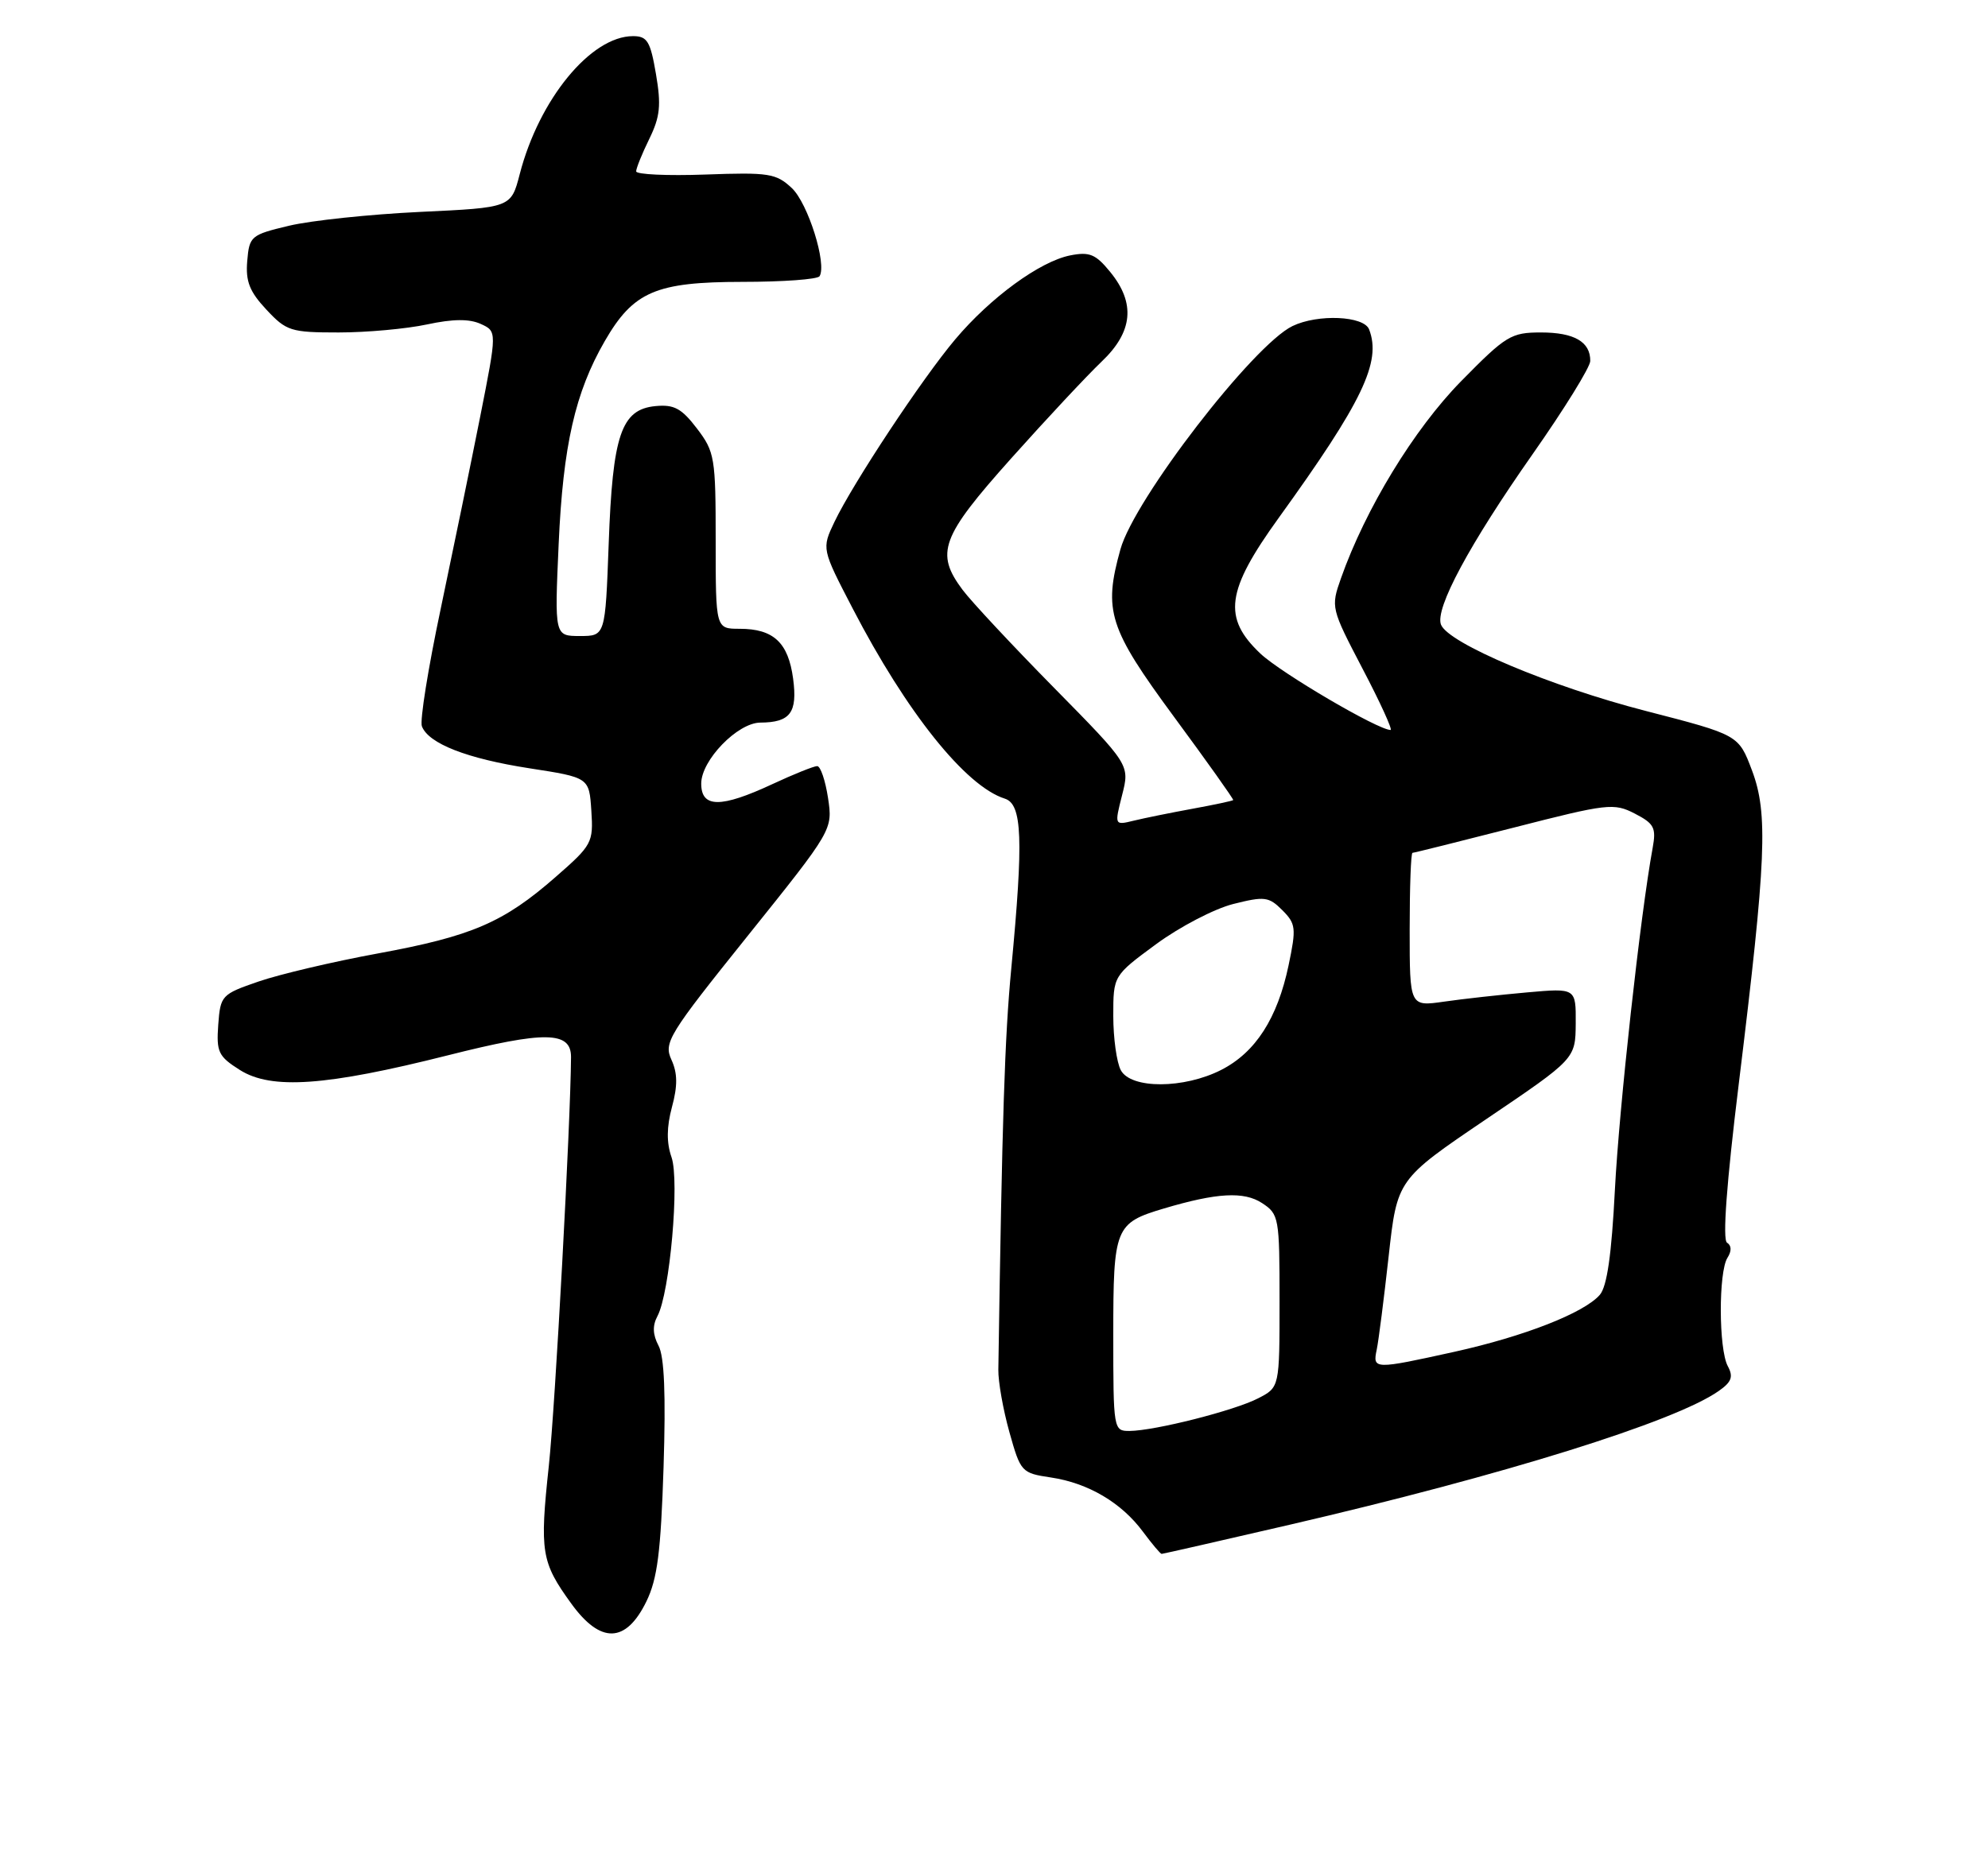 <?xml version="1.0" encoding="UTF-8" standalone="no"?>
<!DOCTYPE svg PUBLIC "-//W3C//DTD SVG 1.1//EN" "http://www.w3.org/Graphics/SVG/1.1/DTD/svg11.dtd" >
<svg xmlns="http://www.w3.org/2000/svg" xmlns:xlink="http://www.w3.org/1999/xlink" version="1.1" viewBox="0 0 275 256">
 <g >
 <path fill="currentColor"
d=" M 89.41 221.59 C 90.94 218.46 91.41 214.73 91.79 203.02 C 92.11 192.93 91.90 187.68 91.09 186.18 C 90.29 184.66 90.24 183.42 90.94 182.11 C 92.66 178.91 94.03 163.38 92.89 160.11 C 92.19 158.10 92.21 155.94 92.95 153.18 C 93.75 150.23 93.73 148.49 92.88 146.63 C 91.79 144.25 92.45 143.17 103.46 129.45 C 115.20 114.81 115.20 114.81 114.54 110.40 C 114.17 107.98 113.50 106.00 113.04 106.00 C 112.58 106.00 109.79 107.12 106.85 108.49 C 99.70 111.82 97.00 111.80 97.00 108.42 C 97.00 105.19 102.02 100.01 105.17 99.98 C 109.33 99.96 110.34 98.60 109.71 93.89 C 109.04 88.90 107.00 87.00 102.31 87.00 C 99.00 87.00 99.00 87.00 99.00 74.84 C 99.00 63.30 98.87 62.52 96.41 59.29 C 94.28 56.50 93.25 55.94 90.66 56.19 C 85.93 56.65 84.74 60.17 84.20 75.25 C 83.73 88.00 83.73 88.00 80.22 88.00 C 76.71 88.00 76.71 88.00 77.28 75.25 C 77.89 61.64 79.56 54.29 83.66 47.19 C 87.62 40.34 90.72 39.01 102.69 39.00 C 108.30 39.00 113.10 38.65 113.37 38.22 C 114.41 36.53 111.77 28.13 109.53 26.02 C 107.36 23.99 106.36 23.83 97.58 24.15 C 92.31 24.34 88.00 24.14 88.00 23.71 C 88.00 23.28 88.82 21.25 89.82 19.21 C 91.31 16.16 91.48 14.56 90.74 10.25 C 89.97 5.72 89.54 5.00 87.57 5.00 C 81.74 5.00 74.57 13.73 71.89 24.11 C 70.69 28.73 70.69 28.73 58.10 29.32 C 51.17 29.65 43.02 30.51 40.00 31.23 C 34.70 32.49 34.49 32.67 34.20 36.11 C 33.96 38.93 34.52 40.35 36.85 42.84 C 39.62 45.81 40.23 46.00 46.85 46.00 C 50.73 46.00 56.23 45.50 59.07 44.89 C 62.66 44.12 64.92 44.10 66.50 44.82 C 68.76 45.85 68.76 45.85 66.42 57.67 C 65.13 64.18 62.66 76.16 60.95 84.30 C 59.23 92.43 58.06 99.72 58.36 100.49 C 59.28 102.89 64.59 104.96 73.22 106.30 C 81.50 107.58 81.50 107.58 81.80 112.17 C 82.09 116.59 81.91 116.93 76.86 121.34 C 69.65 127.65 65.28 129.53 52.28 131.92 C 46.11 133.05 38.69 134.80 35.78 135.80 C 30.64 137.57 30.49 137.73 30.19 141.79 C 29.92 145.57 30.20 146.16 33.19 148.05 C 37.55 150.80 45.12 150.26 61.94 146.02 C 75.39 142.62 79.01 142.67 78.99 146.27 C 78.93 155.37 76.81 194.45 75.92 202.81 C 74.64 214.73 74.87 216.14 79.02 221.87 C 83.08 227.48 86.58 227.38 89.41 221.59 Z  M 178.43 210.96 C 207.93 204.12 231.69 196.72 237.75 192.46 C 239.54 191.21 239.80 190.49 239.00 189.01 C 237.74 186.65 237.71 176.00 238.96 174.03 C 239.55 173.10 239.53 172.33 238.90 171.94 C 238.26 171.54 238.83 163.74 240.53 149.91 C 244.34 118.84 244.60 112.56 242.35 106.59 C 240.50 101.68 240.50 101.68 227.67 98.37 C 214.50 94.98 200.32 89.00 199.33 86.42 C 198.48 84.20 203.26 75.31 212.02 62.82 C 216.39 56.59 219.97 50.80 219.98 49.95 C 220.01 47.30 217.77 46.00 213.17 46.00 C 209.02 46.00 208.32 46.43 202.11 52.75 C 195.61 59.37 188.89 70.39 185.50 80.00 C 184.08 84.03 184.11 84.15 188.49 92.54 C 190.93 97.19 192.66 101.00 192.36 101.00 C 190.62 101.00 177.22 93.13 174.36 90.44 C 169.10 85.47 169.60 81.75 176.88 71.66 C 188.48 55.58 191.12 50.08 189.39 45.58 C 188.67 43.70 182.31 43.42 178.80 45.11 C 173.37 47.72 156.92 69.06 154.99 76.00 C 152.61 84.53 153.38 86.92 162.37 99.14 C 166.98 105.39 170.67 110.59 170.59 110.70 C 170.50 110.81 167.97 111.35 164.96 111.90 C 161.96 112.45 158.30 113.19 156.83 113.55 C 154.16 114.20 154.16 114.20 155.22 110.01 C 156.29 105.82 156.29 105.82 145.80 95.16 C 140.03 89.30 134.34 83.20 133.16 81.62 C 129.34 76.51 130.16 74.30 139.87 63.43 C 144.75 57.97 150.38 51.95 152.37 50.05 C 156.73 45.92 157.11 41.94 153.56 37.61 C 151.56 35.16 150.71 34.81 148.03 35.34 C 143.84 36.18 137.01 41.17 132.14 46.95 C 127.55 52.39 117.99 66.86 115.43 72.21 C 113.66 75.93 113.66 75.93 117.96 84.21 C 125.40 98.56 133.57 108.78 138.99 110.50 C 141.41 111.26 141.59 116.09 139.89 134.00 C 138.98 143.62 138.63 154.41 138.10 189.50 C 138.07 191.15 138.76 195.04 139.63 198.15 C 141.18 203.68 141.30 203.82 145.39 204.43 C 150.54 205.20 155.14 207.92 158.11 211.94 C 159.36 213.62 160.52 215.00 160.69 215.00 C 160.86 215.00 168.84 213.18 178.43 210.96 Z  M 154.00 184.65 C 154.00 169.83 154.24 169.22 161.00 167.21 C 168.33 165.03 172.08 164.82 174.58 166.46 C 176.92 167.99 177.00 168.46 177.00 180.00 C 177.00 191.95 177.00 191.95 174.05 193.47 C 170.77 195.17 159.75 197.96 156.25 197.99 C 154.03 198.00 154.00 197.83 154.00 184.65 Z  M 190.44 186.75 C 190.70 185.51 191.44 179.70 192.09 173.84 C 193.27 163.19 193.27 163.19 205.60 154.84 C 217.93 146.50 217.93 146.50 217.97 141.60 C 218.00 136.71 218.00 136.71 211.25 137.31 C 207.54 137.64 202.36 138.21 199.75 138.59 C 195.00 139.27 195.00 139.27 195.00 128.64 C 195.00 122.79 195.17 118.00 195.39 118.00 C 195.60 118.00 201.92 116.42 209.43 114.50 C 222.38 111.18 223.25 111.08 226.14 112.57 C 228.83 113.96 229.12 114.53 228.61 117.33 C 226.92 126.52 223.97 153.32 223.39 164.60 C 222.93 173.61 222.30 178.00 221.30 179.16 C 219.12 181.66 210.86 184.90 201.18 187.04 C 190.08 189.49 189.86 189.49 190.44 186.75 Z  M 155.04 148.07 C 154.47 147.00 154.00 143.63 154.00 140.56 C 154.00 135.00 154.00 135.00 159.92 130.64 C 163.18 128.24 167.98 125.74 170.59 125.08 C 174.92 123.99 175.51 124.06 177.38 125.93 C 179.26 127.82 179.33 128.40 178.25 133.56 C 176.71 140.90 173.68 145.61 168.94 148.03 C 163.77 150.67 156.44 150.69 155.04 148.07 Z "/>
</g>
</svg>